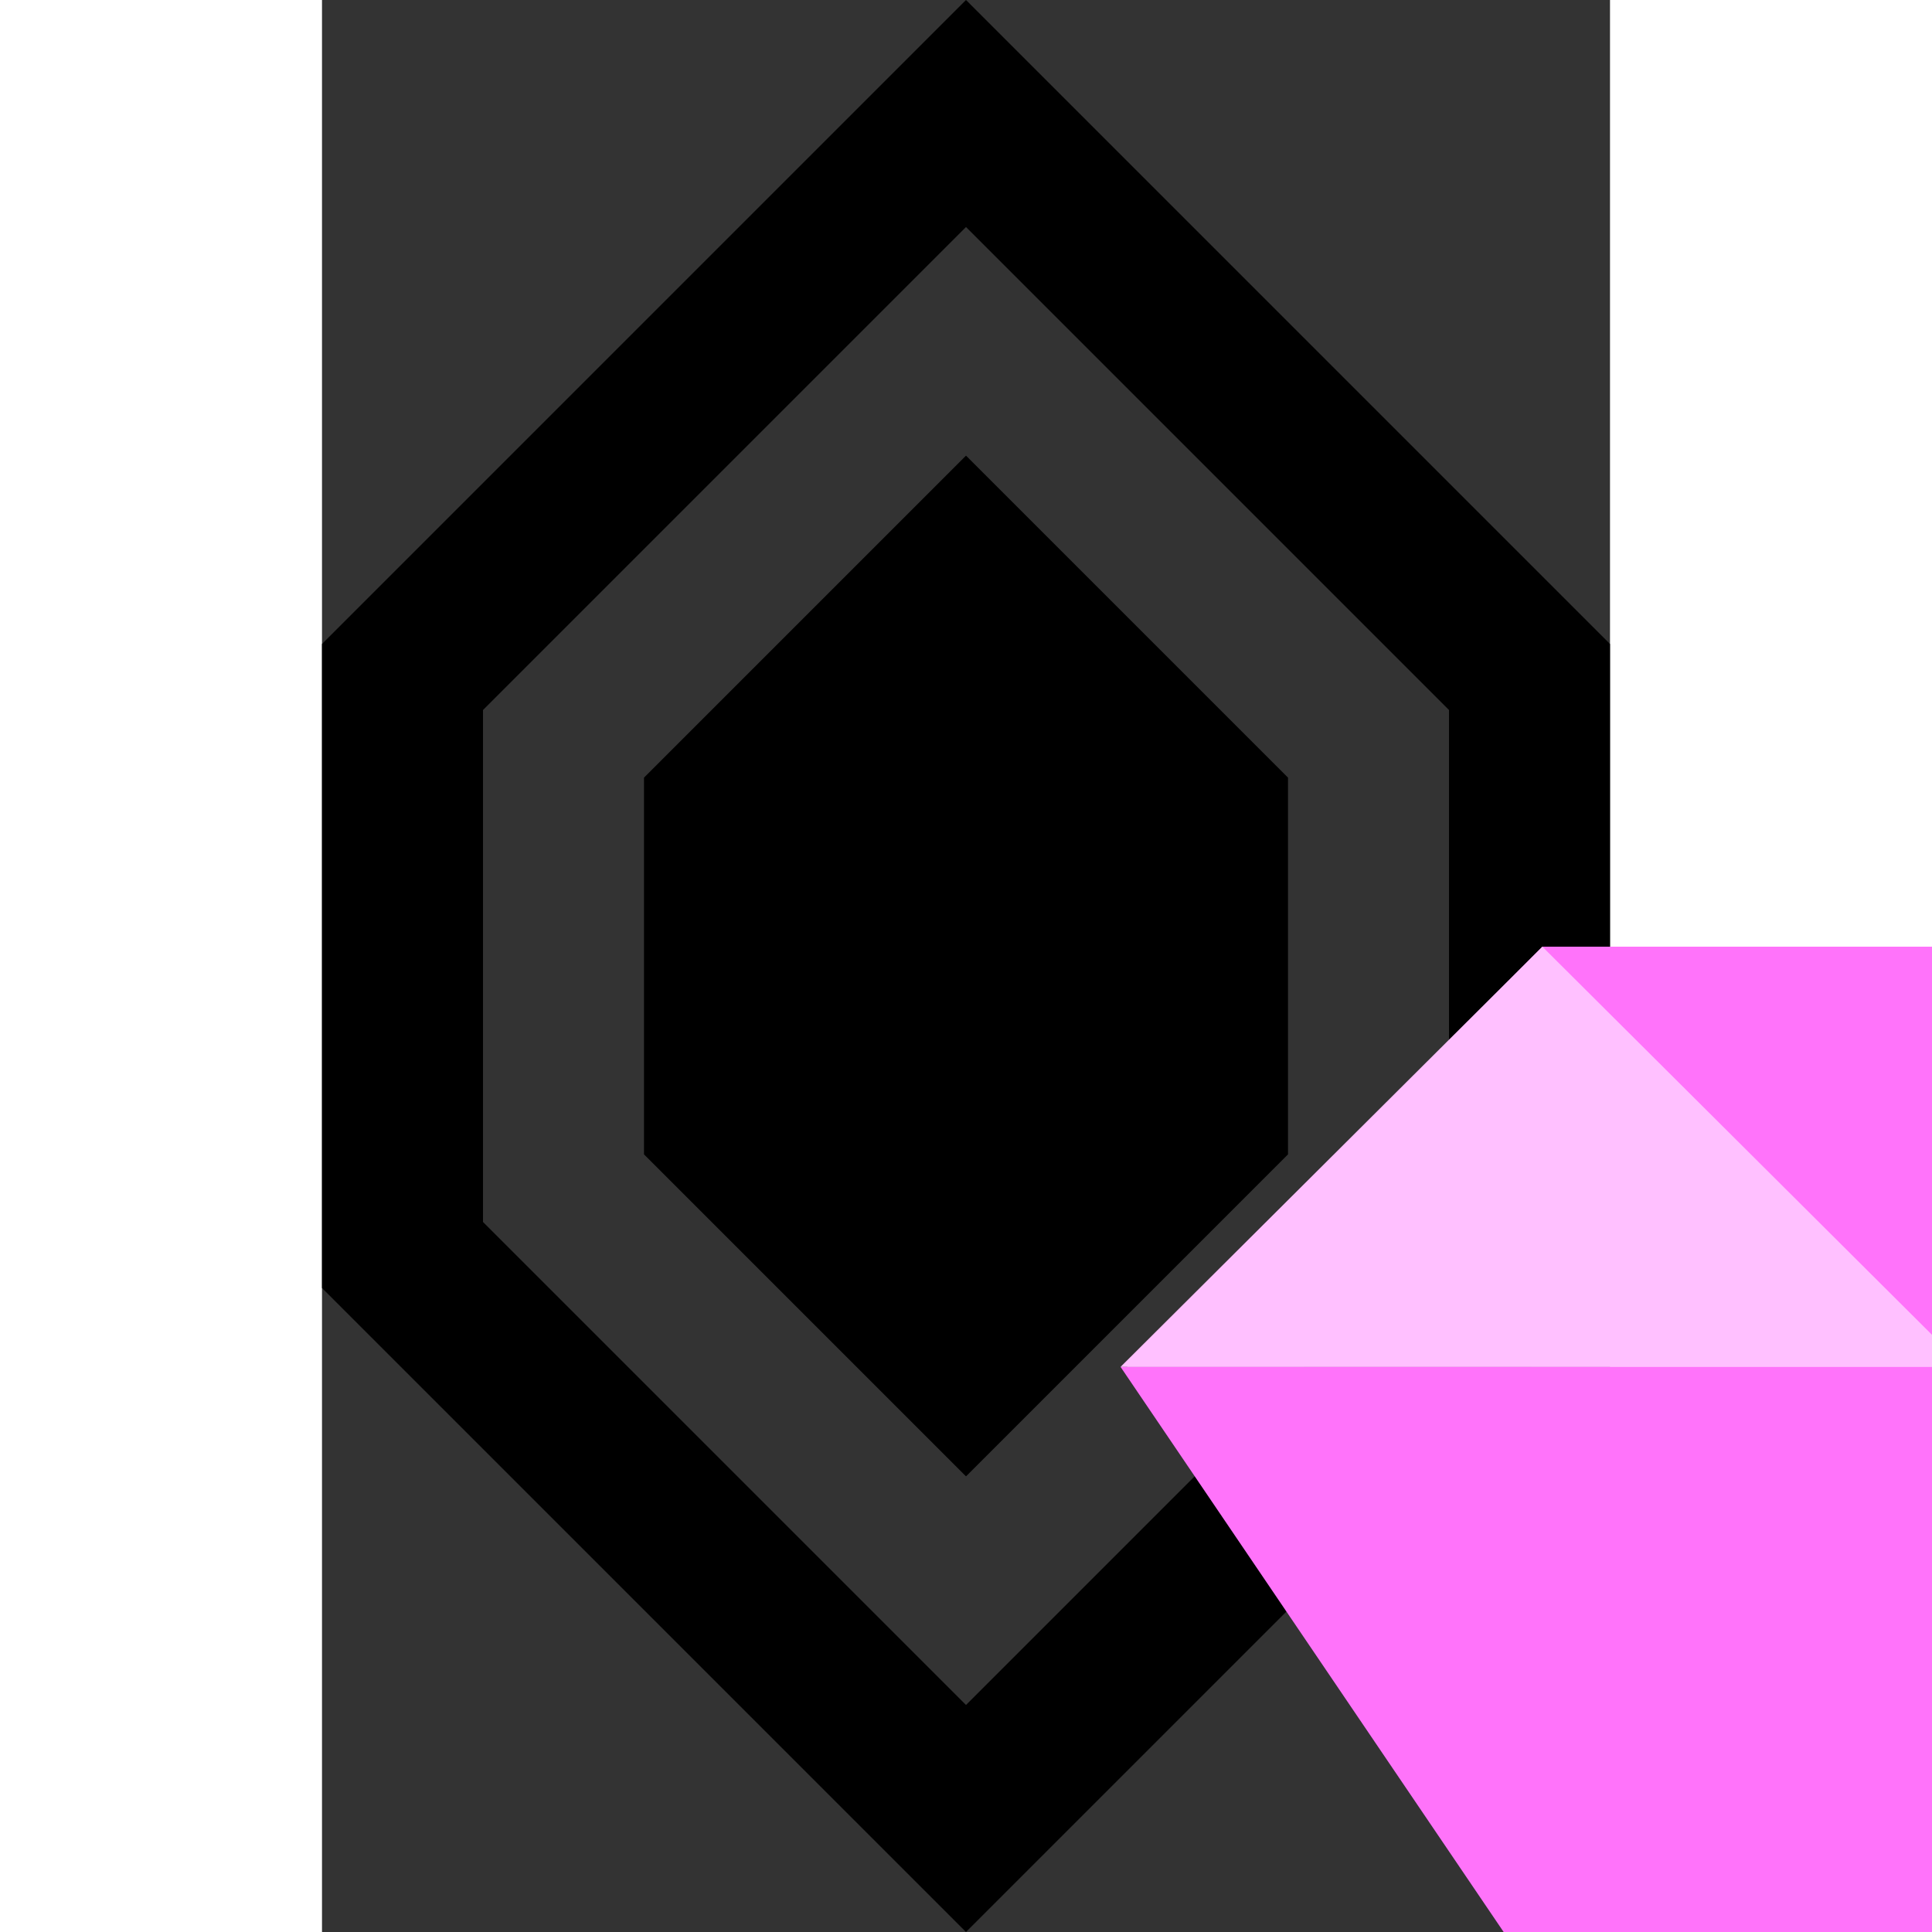 <svg height="24" viewBox="0 0 8 12" width="24" xmlns="http://www.w3.org/2000/svg">
  <rect x="0" y="0" width="8" height="12" fill="#333333" stroke="none"/>
  <path d="M4 0L0 4V8L4 12L8 8V4L4 0ZM7 7.59L4 10.59L1 7.59V4.41L4 1.41L7 4.41V7.59Z" fill="hsl(302,calc(100%),72.5%)"/>
  <path d="M2 4.83V7.17L4 9.17L6 7.17V4.83L4 2.83L2 4.83Z" fill="hsl(302,calc(100%),72.5%)"/>
  <path d="m18.05 5.88h-10.47l-2.58 2.61h15.7z" fill="#ff73fa"/><path d="m4.96 8.49 7.85 11.58 7.85-11.58z" fill="#ff73fa"/>
  <path d="m7.58 5.88-2.62 2.61h5.24z" fill="#ffc0ff"/>
  <path d="m12.81 5.88-2.61 2.61h5.23z" fill="#e655d4"/>
  <path d="m18.05 5.88-2.62 2.61h5.23z" fill="#ffc0ff"/>
  <path d="m15.43 8.49v-2.61h2.62z" fill="#ffdef9"/>
  <path d="m15.43 8.49-2.62 11.58-2.61-11.58z" fill="#ffc0ff"/>
  <path d="m15.43 8.49v.01l-4.27 4.26-.25-1.11 3.15-3.16z" fill="#fff"/>
  <path d="m14.68 11.81-.4 1.77-2.39 2.39-.26-1.11z" fill="#fff"/>
  <g fill="#d4e4ff">
    <path d="m6.04 14.31h-.01c-.243 0-.44.197-.44.44v.89c0 .243.197.44.44.44h.01c.243 0 .44-.197.44-.44v-.89c0-.243-.197-.44-.44-.44z"/>
    <path d="m6.04 17.85h-.01c-.243 0-.44.197-.44.44v.89c0 .243.197.44.44.44h.01c.243 0 .44-.197.44-.44v-.89c0-.243-.197-.44-.44-.44z"/>
    <path d="m8.7 16.98v-.01c0-.243-.197-.44-.44-.44h-.89c-.243 0-.44.197-.44.44v.01c0 .243.197.44.44.44h.89c.243 0 .44-.197.44-.44z"/>
    <path d="m5.15 16.98v-.01c0-.243-.197-.44-.44-.44h-.89c-.243 0-.44.197-.44.44v.01c0 .243.197.44.44.44h.89c.243 0 .44-.197.44-.44z"/>
  </g>
</svg>
